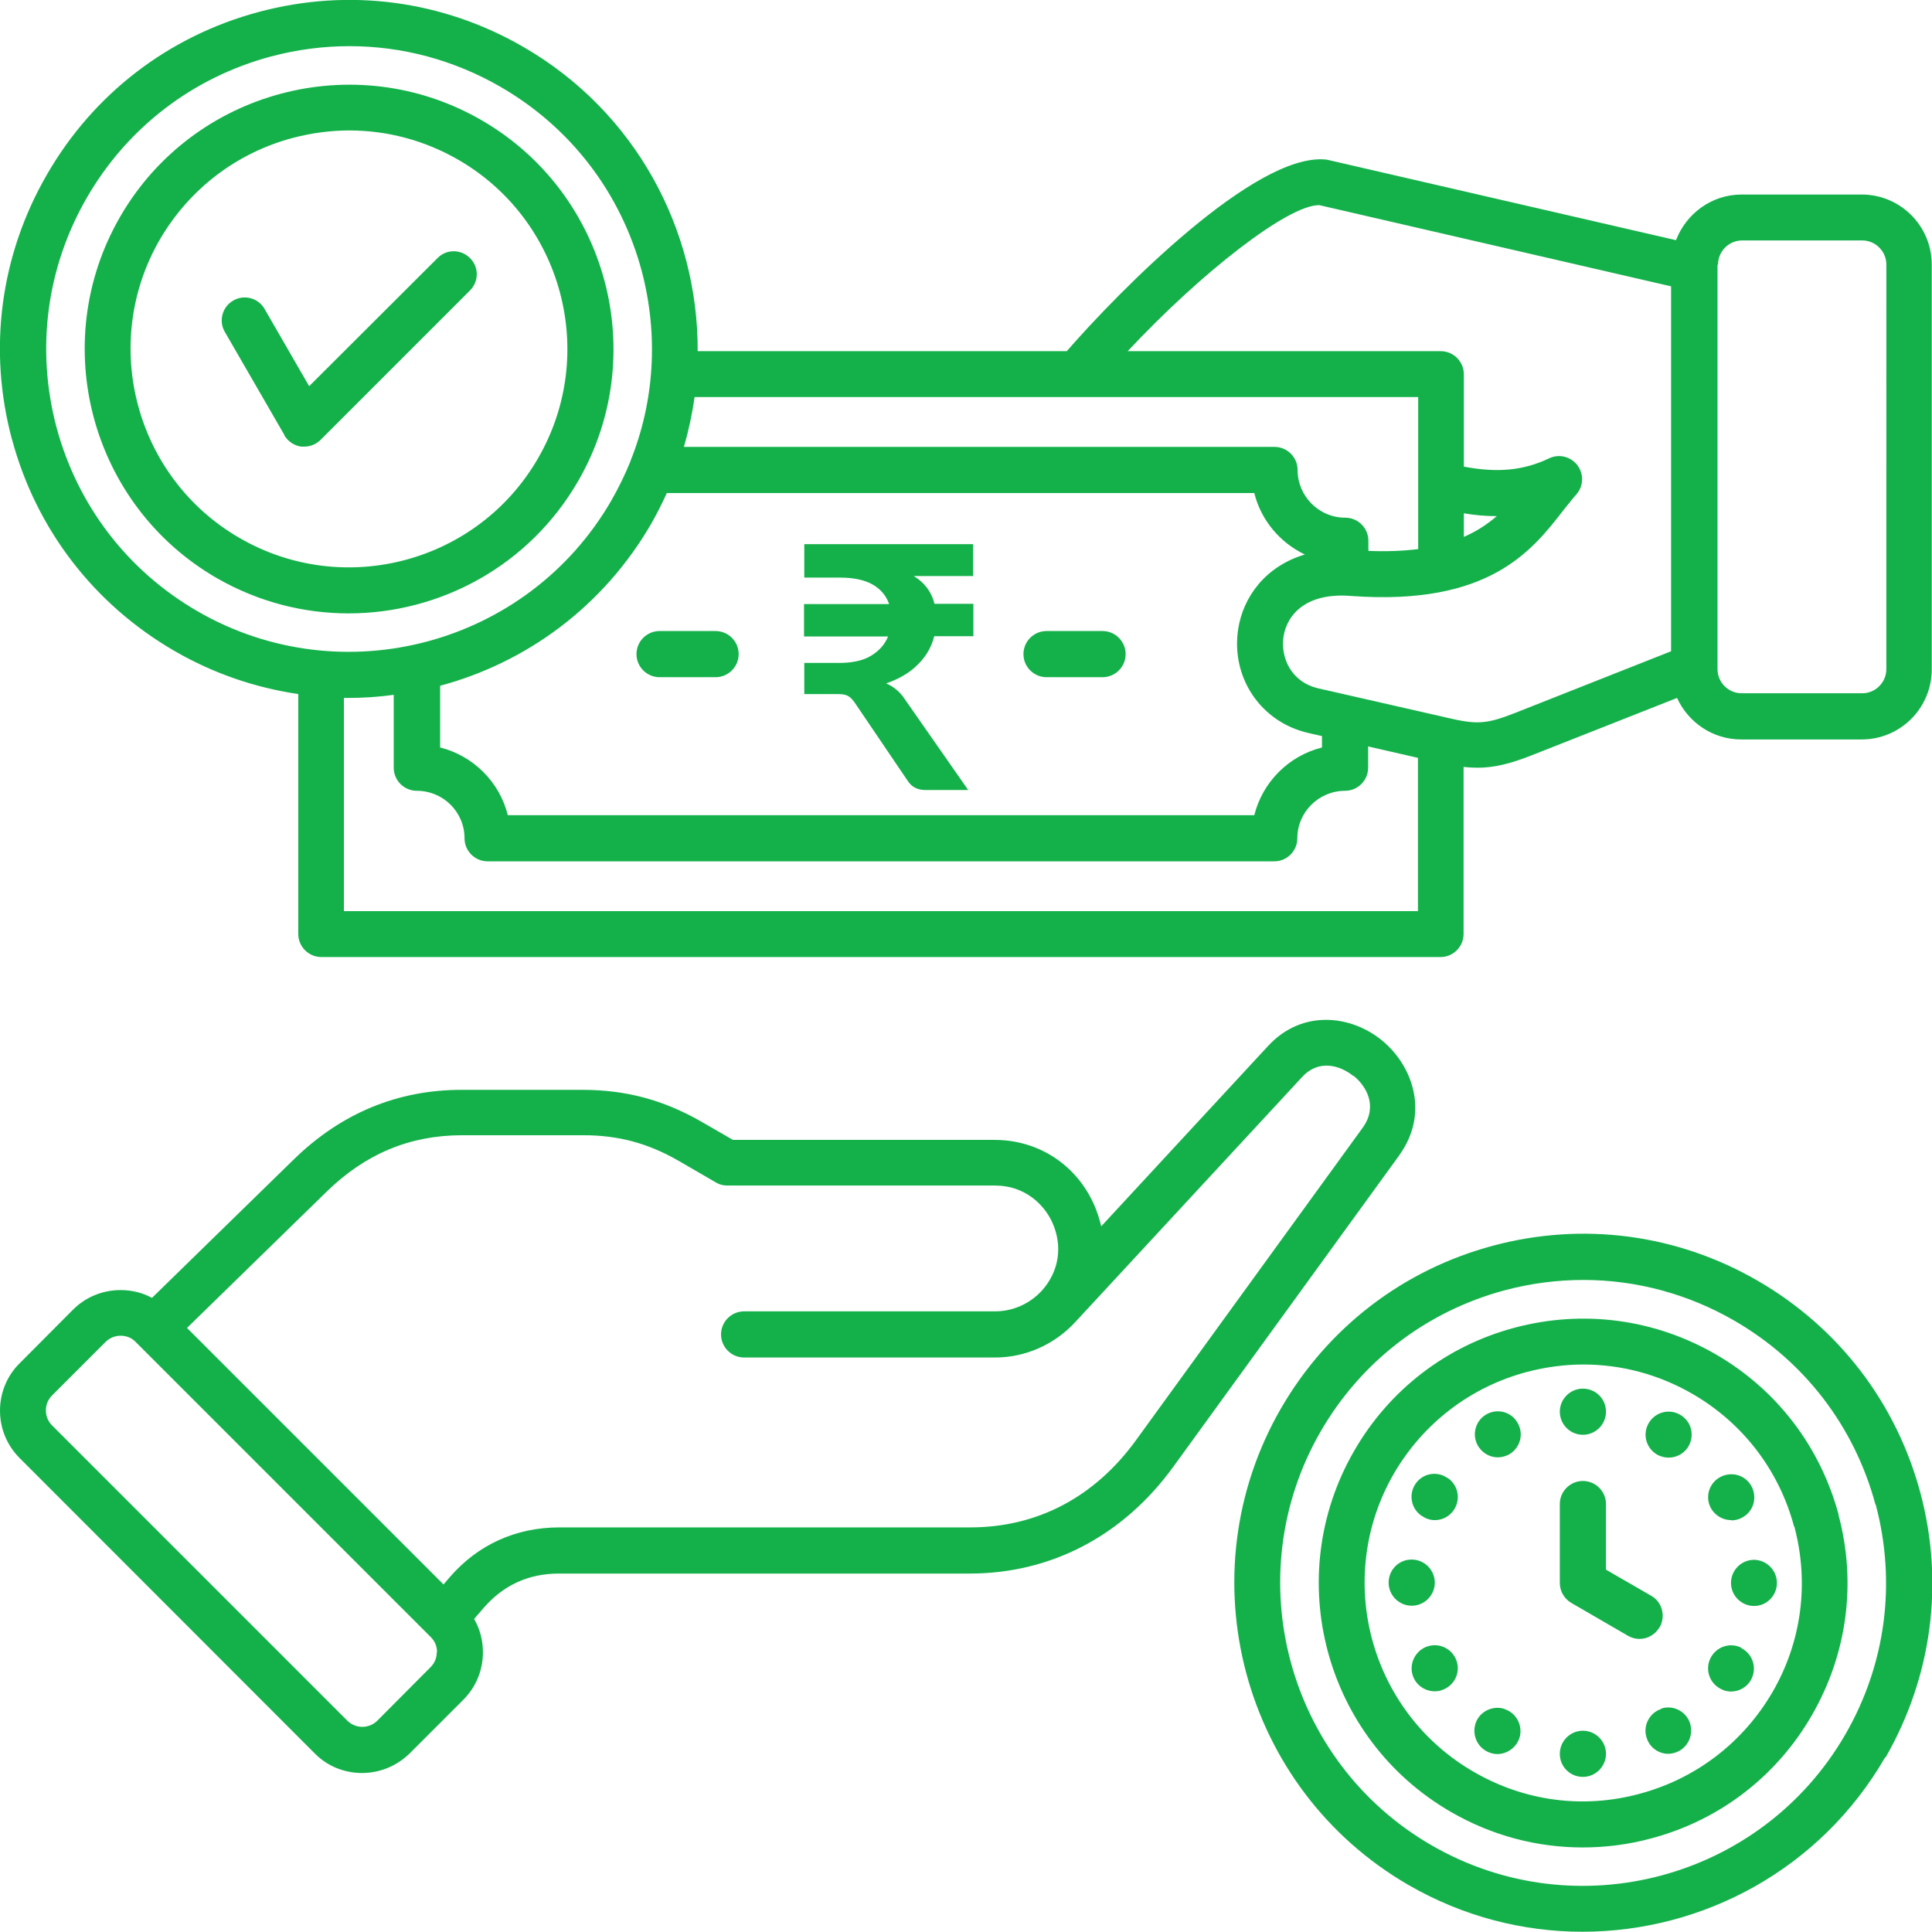 <?xml version="1.0" encoding="UTF-8"?>
<svg id="Layer_1" data-name="Layer 1" xmlns="http://www.w3.org/2000/svg" viewBox="0 0 74.49 74.48">
  <defs>
    <style>
      .cls-1 {
        fill: #14b14b;
      }
    </style>
  </defs>
  <path class="cls-1" d="M25.43,26.11h2.16c.49,0,.89-.4,.89-.89s-.4-.89-.89-.89h-2.16c-.49,0-.89,.4-.89,.89s.4,.89,.89,.89Zm14.92,0h2.16c.49,0,.89-.4,.89-.89s-.4-.89-.89-.89h-2.16c-.49,0-.89,.4-.89,.89s.4,.89,.89,.89Zm13.61,18.42l-8.72,12.02c-1.93,2.66-4.71,4.12-7.85,4.12h-15.84c-1.16,0-2.13,.44-2.89,1.31l-.38,.44c.22,.38,.34,.82,.34,1.28,0,.7-.27,1.35-.76,1.84l-2.06,2.06c-.51,.5-1.17,.76-1.84,.76s-1.33-.25-1.83-.76q-.34-.34,0,0L.76,56.22c-.49-.49-.76-1.14-.76-1.83s.27-1.35,.76-1.83l2.05-2.06c.49-.49,1.14-.76,1.84-.76h0c.43,0,.84,.1,1.21,.3l5.48-5.35c1.82-1.77,3.99-2.67,6.45-2.67h4.67c1.67,0,3.12,.39,4.57,1.22l1.23,.71h10.09c1.68,0,3.14,.95,3.83,2.49,.12,.27,.21,.56,.28,.84l6.43-6.95c1.32-1.43,3.21-1.19,4.4-.21,1.2,.99,1.82,2.82,.66,4.42h0ZM16.85,63.7c0-.22-.08-.42-.24-.58l-11.38-11.38c-.15-.16-.36-.24-.58-.24h0c-.22,0-.43,.09-.58,.24l-2.06,2.06c-.16,.16-.24,.36-.24,.58s.08,.42,.24,.58l11.38,11.38c.32,.32,.84,.32,1.16,0l2.05-2.06c.16-.16,.24-.36,.24-.58h0Zm35.32-22.22c-.51-.41-1.33-.65-1.97,.05l-8.72,9.42s0,0,0,0c-.8,.88-1.93,1.39-3.11,1.39h-9.68c-.49,0-.89-.4-.89-.89s.4-.89,.89-.89h9.68c.69,0,1.35-.3,1.81-.81h0c.65-.73,.8-1.7,.4-2.6-.31-.7-1.06-1.44-2.21-1.44h-10.33c-.16,0-.31-.04-.44-.12l-1.43-.83c-1.18-.68-2.32-.99-3.68-.99h-4.67c-2.01,0-3.72,.71-5.22,2.17l-5.39,5.26,9.89,9.89,.24-.28c1.09-1.26,2.56-1.92,4.23-1.92h15.84c2.59,0,4.81-1.17,6.41-3.39l8.72-12.02c.58-.8,.17-1.58-.35-2h0Zm20.51,26.28h0c-2.49,4.31-7.02,6.72-11.67,6.72-2.28,0-4.59-.58-6.7-1.8-6.42-3.71-8.63-11.95-4.92-18.38,1.8-3.11,4.7-5.34,8.17-6.27,3.47-.93,7.1-.45,10.21,1.35,3.11,1.8,5.34,4.7,6.27,8.17,.93,3.47,.45,7.09-1.34,10.21h0Zm-.37-9.75c-.81-3.01-2.74-5.53-5.44-7.09-1.8-1.04-3.8-1.57-5.82-1.57-1.01,0-2.03,.13-3.04,.4-3.01,.81-5.53,2.74-7.09,5.44-3.22,5.58-1.3,12.74,4.28,15.96,5.58,3.22,12.73,1.3,15.95-4.28,1.56-2.7,1.97-5.85,1.17-8.86Zm-1.43,.38c.71,2.63,.34,5.38-1.02,7.74-1.36,2.36-3.56,4.05-6.19,4.75-.88,.24-1.77,.35-2.65,.35-1.77,0-3.51-.46-5.08-1.37-4.87-2.81-6.54-9.05-3.73-13.92,1.36-2.36,3.56-4.05,6.19-4.75,2.63-.7,5.38-.34,7.74,1.02,2.36,1.36,4.04,3.56,4.75,6.19h0Zm-1.71,.46c-.58-2.17-1.98-3.99-3.92-5.11-1.3-.75-2.74-1.13-4.2-1.13-.73,0-1.47,.1-2.19,.29-2.17,.58-3.99,1.98-5.12,3.92-2.32,4.02-.94,9.18,3.09,11.5,1.95,1.13,4.22,1.43,6.39,.84,2.17-.58,3.99-1.98,5.12-3.92,1.13-1.95,1.42-4.22,.84-6.39h0Zm-5.18,3.89c.24-.42,.1-.97-.32-1.21l-1.75-1.01v-2.53c0-.49-.4-.89-.89-.89s-.89,.4-.89,.89v3.04c0,.32,.17,.61,.44,.77l2.19,1.27c.14,.08,.29,.12,.44,.12,.31,0,.6-.16,.77-.44h0Zm-2.96-7.42c.49,0,.89-.4,.89-.89h0c0-.5-.4-.89-.89-.89s-.89,.4-.89,.89,.4,.89,.89,.89Zm3.7-.8c-.44-.22-.97-.04-1.19,.4-.22,.44-.04,.97,.4,1.19,.13,.06,.26,.09,.4,.09,.32,0,.64-.18,.79-.49h0c.22-.45,.04-.97-.4-1.19h0Zm2.02,4.1c.23,0,.45-.09,.63-.26h0c.35-.35,.34-.91,0-1.26-.35-.35-.91-.34-1.26,0-.35,.35-.35,.91,0,1.25,.17,.17,.4,.26,.63,.26h0Zm.88,1.52c-.49,0-.89,.4-.89,.89s.4,.89,.89,.89h0c.49,0,.88-.4,.88-.89s-.4-.89-.89-.89h0Zm-.49,3.39c-.44-.22-.97-.04-1.19,.4s-.04,.97,.4,1.19h0c.13,.07,.26,.1,.39,.1,.32,0,.64-.18,.79-.49,.22-.44,.04-.97-.4-1.19h0Zm-3.09,2.36c-.46,.15-.72,.66-.56,1.12h0c.12,.38,.47,.61,.83,.61,.09,0,.19-.02,.28-.05,.46-.15,.71-.66,.56-1.13-.15-.46-.66-.72-1.12-.56h0Zm-3.02,.84c-.49,0-.89,.4-.89,.89h0c0,.5,.4,.89,.89,.89s.89-.4,.89-.89-.4-.89-.89-.89Zm-3.02-.84c-.46-.15-.97,.1-1.12,.56h0c-.15,.48,.1,.97,.56,1.13,.09,.03,.18,.05,.28,.05,.37,0,.72-.24,.85-.61,.15-.46-.1-.97-.56-1.12h0Zm-2.97-2.41h-.01c-.46,.16-.71,.66-.56,1.12,.12,.37,.47,.61,.85,.61,.09,0,.19-.01,.28-.05,.46-.15,.72-.66,.56-1.12-.15-.46-.66-.72-1.12-.56h0Zm.28-2.46c0-.49-.4-.89-.89-.89h-.01c-.49,0-.88,.4-.88,.89s.4,.89,.89,.89,.89-.4,.89-.89Zm-.5-2.57h.01c.15,.11,.32,.16,.49,.16,.29,0,.57-.14,.74-.4,.27-.41,.16-.96-.25-1.23h-.01c-.41-.28-.96-.17-1.23,.24-.27,.41-.16,.96,.25,1.23h0Zm2.92-2.26c.13,0,.27-.03,.4-.09,.44-.22,.62-.75,.4-1.19h0c-.22-.45-.75-.62-1.19-.4-.44,.22-.61,.76-.39,1.19,.16,.31,.47,.49,.79,.49h0ZM.46,16.94C-.47,13.47,.01,9.84,1.81,6.73,3.6,3.62,6.5,1.39,9.98,.46,13.45-.47,17.07,.01,20.18,1.81c4.33,2.5,6.74,7.05,6.72,11.73h14.23c2-2.3,7.25-7.64,9.97-7.39,.04,0,.08,.01,.12,.02l13.4,3.09c.39-1.02,1.37-1.76,2.53-1.76h4.63c1.49,0,2.7,1.21,2.7,2.7v15.61c0,1.49-1.21,2.7-2.7,2.7h-4.65c-1.1,0-2.04-.66-2.47-1.6l-5.6,2.21c-.86,.34-1.47,.48-2.1,.48-.17,0-.35-.01-.53-.03v6.44c0,.49-.4,.89-.89,.89H12.39c-.49,0-.89-.4-.89-.89v-9.25c-1.63-.24-3.25-.78-4.77-1.66-3.11-1.8-5.34-4.7-6.27-8.17h0Zm54.21,18.19v-5.91l-1.92-.44v.82c0,.49-.4,.89-.89,.89-1.01,0-1.84,.82-1.84,1.83,0,.49-.4,.89-.89,.89H18.8c-.49,0-.89-.4-.89-.89,0-1.01-.82-1.83-1.84-1.83-.49,0-.89-.4-.89-.89v-2.81c-.58,.08-1.17,.12-1.76,.12-.05,0-.11,0-.16,0v8.22H54.67ZM16.97,26.43v2.39c1.28,.32,2.29,1.33,2.61,2.61h28.78c.32-1.28,1.33-2.29,2.61-2.61v-.44l-.53-.12c-1.83-.42-2.99-2.14-2.7-4.01,.19-1.23,1.05-2.42,2.57-2.87-.96-.46-1.69-1.32-1.95-2.37H25.71c-.18,.4-.38,.79-.6,1.18-1.85,3.2-4.82,5.36-8.14,6.25h0ZM66.22,10.2v.15h0c0,3.07,0,6.14,0,9.2,0,2.08,0,4.17,0,6.25,0,.51,.42,.93,.93,.93h4.65c.51,0,.93-.42,.93-.93V10.2c0-.51-.42-.93-.93-.93h-4.63c-.51,0-.93,.42-.93,.93h0Zm-22.71,3.34h12.04c.49,0,.89,.4,.89,.89v3.56c1.29,.25,2.31,.15,3.29-.32,.38-.18,.83-.07,1.09,.27,.25,.34,.24,.8-.04,1.12-.16,.18-.32,.39-.5,.61-1.21,1.56-2.86,3.69-8.16,3.31-1.74-.15-2.49,.7-2.63,1.55-.13,.82,.29,1.77,1.34,2.01l4.87,1.11s.05,.01,.08,.02c1.13,.26,1.49,.27,2.63-.18l6.02-2.38c0-1.85,0-3.7,0-5.55,0-2.84,0-5.67,0-8.52l-13.56-3.13h-.02c-1.19,0-4.52,2.58-7.37,5.63h0Zm12.93,7.16c.51-.22,.92-.5,1.27-.8h-.01c-.44,0-.86-.04-1.26-.11v.91h0Zm-29.66-5.39c-.09,.65-.23,1.29-.41,1.92h22.77c.49,0,.89,.4,.89,.89,0,1.01,.82,1.84,1.84,1.84,.49,0,.89,.4,.89,.89v.39c.73,.03,1.37,0,1.92-.07v-5.86H26.78Zm-24.6,1.17c.81,3.01,2.74,5.53,5.44,7.09,5.58,3.22,12.73,1.3,15.95-4.27,.28-.49,.53-1,.74-1.52,0,0,0,0,0-.01,.93-2.32,1.08-4.87,.43-7.33-.81-3.01-2.74-5.53-5.44-7.09-1.8-1.04-3.8-1.57-5.82-1.57-1.01,0-2.03,.13-3.04,.4-3.01,.81-5.53,2.74-7.09,5.44-1.56,2.7-1.97,5.85-1.17,8.86h0Zm2.45-8.12C7.44,3.49,13.69,1.82,18.56,4.63c4.87,2.81,6.54,9.06,3.73,13.92-1.89,3.27-5.32,5.1-8.85,5.1-1.73,0-3.48-.44-5.08-1.36-4.87-2.81-6.54-9.06-3.73-13.93h0Zm4.62,12.39c4.02,2.32,9.18,.94,11.5-3.09,2.32-4.02,.94-9.18-3.08-11.5-1.3-.75-2.74-1.13-4.2-1.13-.73,0-1.47,.1-2.19,.29-2.17,.58-3.99,1.98-5.12,3.92-2.32,4.02-.94,9.19,3.09,11.51Zm1.71-3.97c.14,.24,.38,.4,.65,.44,.04,0,.08,0,.12,0,.23,0,.46-.09,.63-.26l5.76-5.76c.35-.35,.35-.91,0-1.25-.35-.35-.91-.35-1.25,0l-4.95,4.94-1.72-2.98c-.24-.42-.79-.57-1.21-.32-.42,.24-.57,.79-.32,1.21l2.3,3.98h0Zm26.57,5.43h-2.3c.23,.14,.4,.3,.53,.48,.13,.18,.22,.38,.27,.59h1.5v1.25h-1.51c-.1,.41-.31,.77-.62,1.08-.31,.32-.72,.56-1.23,.74,.14,.06,.27,.14,.39,.24,.12,.1,.23,.22,.32,.36l2.45,3.51h-1.65c-.31,0-.53-.12-.68-.35l-2.06-3.04c-.08-.11-.16-.19-.25-.24-.09-.05-.23-.07-.41-.07h-1.27v-1.2h1.34c.51,0,.93-.09,1.24-.28,.31-.19,.53-.44,.65-.74h-3.24v-1.25h3.28c-.11-.32-.32-.57-.63-.75-.31-.18-.74-.27-1.27-.27h-1.37v-1.29h6.51v1.24Z"/>
</svg>